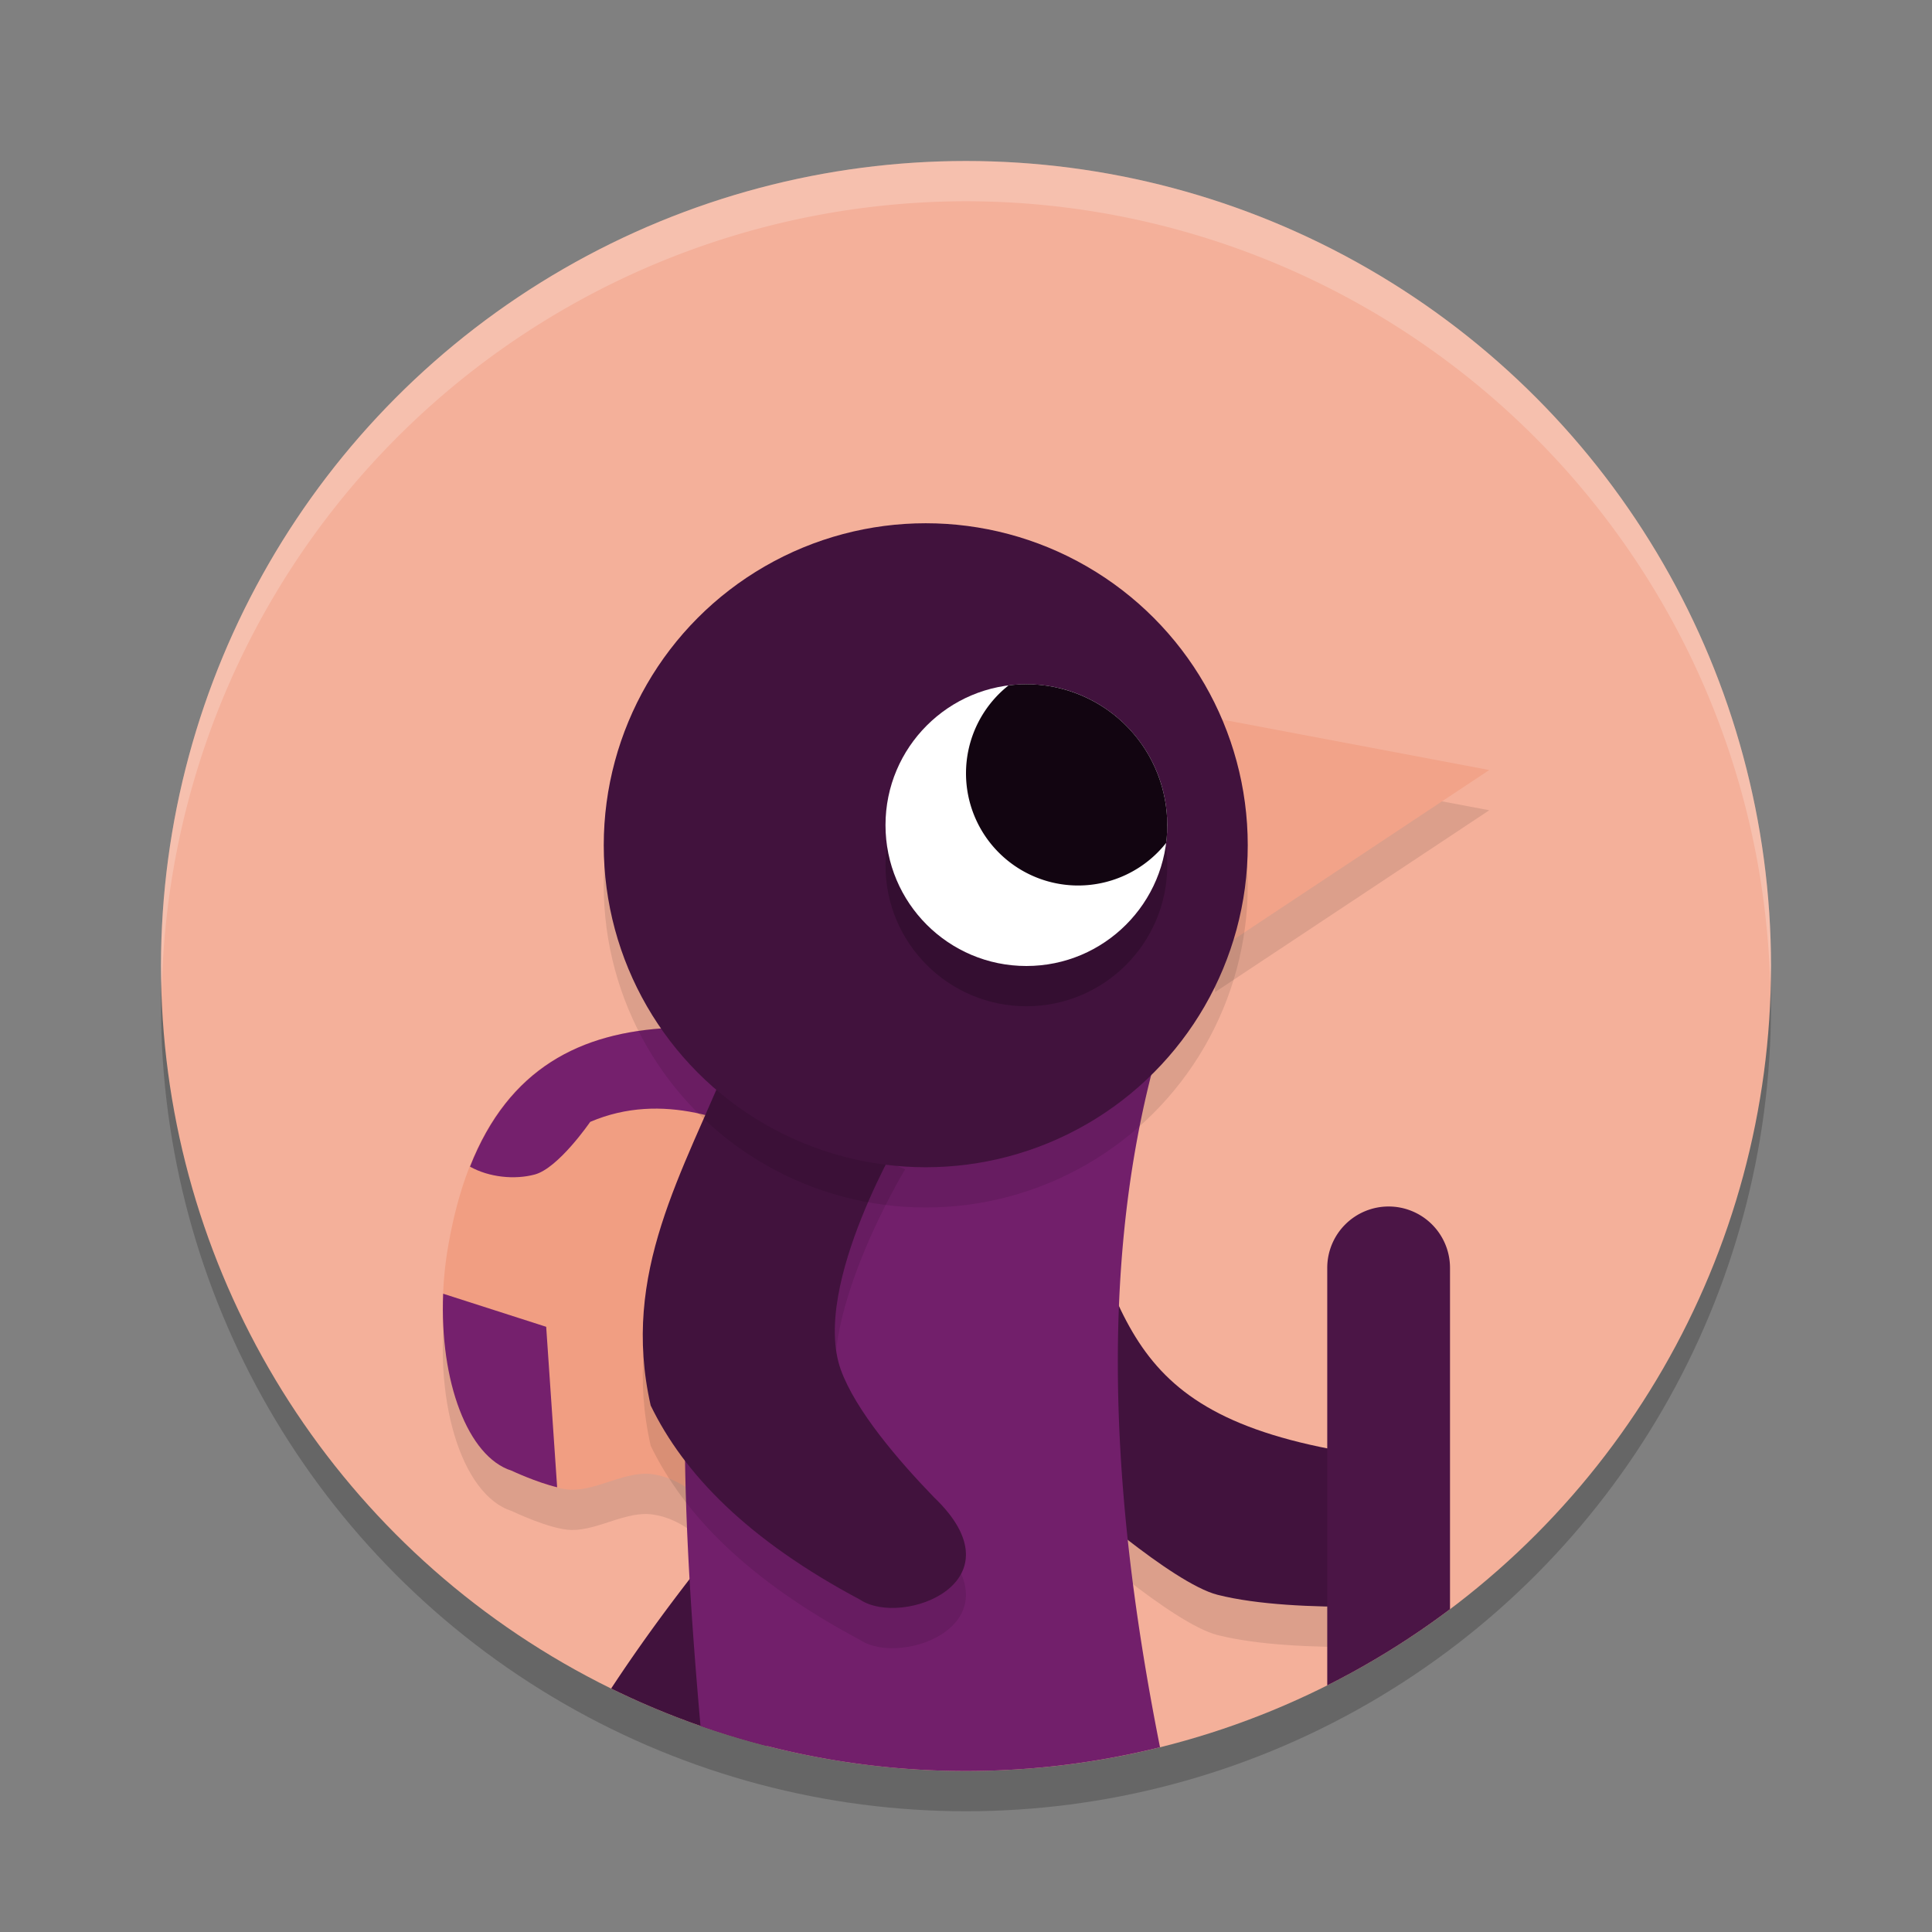 <svg xmlns="http://www.w3.org/2000/svg" width="48" height="48" version="1.1">
 <rect width="100%" height="100%" fill="#808080" stroke="none"/>
 <circle style="opacity:0.2" cx="24" cy="25" r="20"/>
 <circle style="fill:#f4b09a" cx="24" cy="24" r="20"/>
 <path style="opacity:0.2;fill:#ffffff" d="M 24,4 A 20,20 0 0 0 4,24 20,20 0 0 0 4.021,24.582 20,20 0 0 1 24,5 20,20 0 0 1 43.979,24.418 20,20 0 0 0 44,24 20,20 0 0 0 24,4 Z"/>
 <path style="opacity:0.1" d="M 29.573,18.728 37,20.131 30.192,24.646 Z"/>
 <path style="opacity:0.1" d="m 26.239,29.437 c 1.826,4.302 1.457,6.859 7.953,7.75 2.649,0.254 2.077,3.695 -0.309,3.734 -1.284,0.007 -2.634,-0.047 -3.631,-0.298 -1.131,-0.285 -3.669,-2.554 -3.669,-2.554 z"/>
 <path style="opacity:0.1" d="M 19.619,26.741 18.93,39.5 c 0,0 -0.657,-0.621 -1.017,-0.893 -0.565,-0.427 -0.993,-0.876 -1.694,-0.979 -0.662,-0.097 -1.35,0.393 -2.02,0.384 -0.522,-0.007 -1.491,-0.474 -1.491,-0.474 -1.249,-0.397 -1.996,-2.818 -1.602,-5.406 0.881,-5.501 4.329,-6.035 8.514,-5.391 z"/>
 <path style="fill:#41123d" d="M 17.916 38.469 C 17.794 38.476 17.681 38.535 17.605 38.631 C 16.747 39.708 15.933 40.811 15.184 41.951 A 20 20 0 0 0 19.055 43.379 C 19.092 43.322 19.134 43.272 19.17 43.213 C 19.226 43.12 19.245 43.009 19.223 42.902 L 18.363 38.809 C 18.323 38.619 18.161 38.48 17.967 38.469 C 17.95 38.468 17.933 38.468 17.916 38.469 z"/>
 <path style="fill:#f2a389" d="M 29.573,17.728 37,19.131 30.192,23.646 Z"/>
 <path style="fill:#f19e82" d="M 19.619,25.741 18.93,38.5 c 0,0 -0.657,-0.621 -1.017,-0.893 -0.565,-0.427 -0.993,-0.876 -1.694,-0.979 -0.662,-0.097 -1.35,0.393 -2.02,0.384 -0.522,-0.007 -1.491,-0.474 -1.491,-0.474 -1.249,-0.397 -1.996,-2.818 -1.602,-5.406 0.881,-5.501 4.329,-6.035 8.514,-5.391 z"/>
 <path style="fill:#75206d" d="m 16.647,25.538 c -2.219,0.109 -4.003,0.994 -4.97,3.447 0.472,0.265 1.109,0.33 1.61,0.195 0.589,-0.159 1.376,-1.307 1.376,-1.307 1.796,-0.769 3.579,-0.037 4.807,0.614 l 0.149,-2.746 c -1.046,-0.161 -2.047,-0.248 -2.972,-0.203 z"/>
 <path style="fill:#75206d" d="m 11.01,32.142 c -0.09,2.18 0.613,4.051 1.698,4.396 0,0 0.618,0.291 1.134,0.413 l -0.272,-3.987 z"/>
 <path style="fill:#41123d" d="m 26.239,28.437 c 1.826,4.302 1.457,6.859 7.953,7.75 2.649,0.254 2.077,3.695 -0.309,3.734 -1.284,0.007 -2.634,-0.047 -3.631,-0.298 -1.131,-0.285 -3.669,-2.554 -3.669,-2.554 z"/>
 <path style="fill:#721f6b" d="M 18.162 26.213 C 16.688 31.261 16.867 36.792 17.404 42.881 A 20 20 0 0 0 24 44 A 20 20 0 0 0 28.82 43.41 C 27.75 38.031 27.185 31.962 28.689 26.369 L 18.162 26.213 z"/>
 <path style="fill:#4b1546" d="M 34.5 29.975 A 1.525 1.525 0 0 0 32.975 31.5 L 32.975 41.873 A 20 20 0 0 0 36.025 39.98 L 36.025 31.5 A 1.525 1.525 0 0 0 34.5 29.975 z"/>
 <path style="opacity:0.1" d="m 18.162,27.213 4.325,1.838 c 0,0 -2.35,3.878 -1.598,5.977 0.363,1.012 1.433,2.259 2.31,3.166 2.223,2.118 -0.785,3.241 -1.824,2.553 -2.795,-1.487 -4.381,-3.121 -5.209,-4.828 -0.748,-3.309 0.793,-5.754 1.996,-8.706 z"/>
 <path style="fill:#41123d" d="m 18.162,26.213 4.325,1.838 c 0,0 -2.35,3.878 -1.598,5.977 0.363,1.012 1.433,2.259 2.31,3.166 2.223,2.118 -0.785,3.241 -1.824,2.553 -2.795,-1.487 -4.381,-3.121 -5.209,-4.828 -0.748,-3.309 0.793,-5.754 1.996,-8.706 z"/>
 <circle style="opacity:0.1" cx="23" cy="22" r="8"/>
 <circle style="fill:#41123d" cx="23" cy="21" r="8"/>
 <circle style="opacity:0.2" cx="25.5" cy="21.5" r="3.5"/>
 <circle style="fill:#ffffff" cx="25.5" cy="20.5" r="3.5"/>
 <path style="fill:#120511" d="m 25.5,17 a 3.5,3.5 0 0 0 -0.443,0.029 A 2.787,2.787 0 0 0 24,19.213 2.787,2.787 0 0 0 26.787,22 2.787,2.787 0 0 0 28.973,20.941 3.5,3.5 0 0 0 29,20.5 3.5,3.5 0 0 0 25.5,17 Z"/>
</svg>
